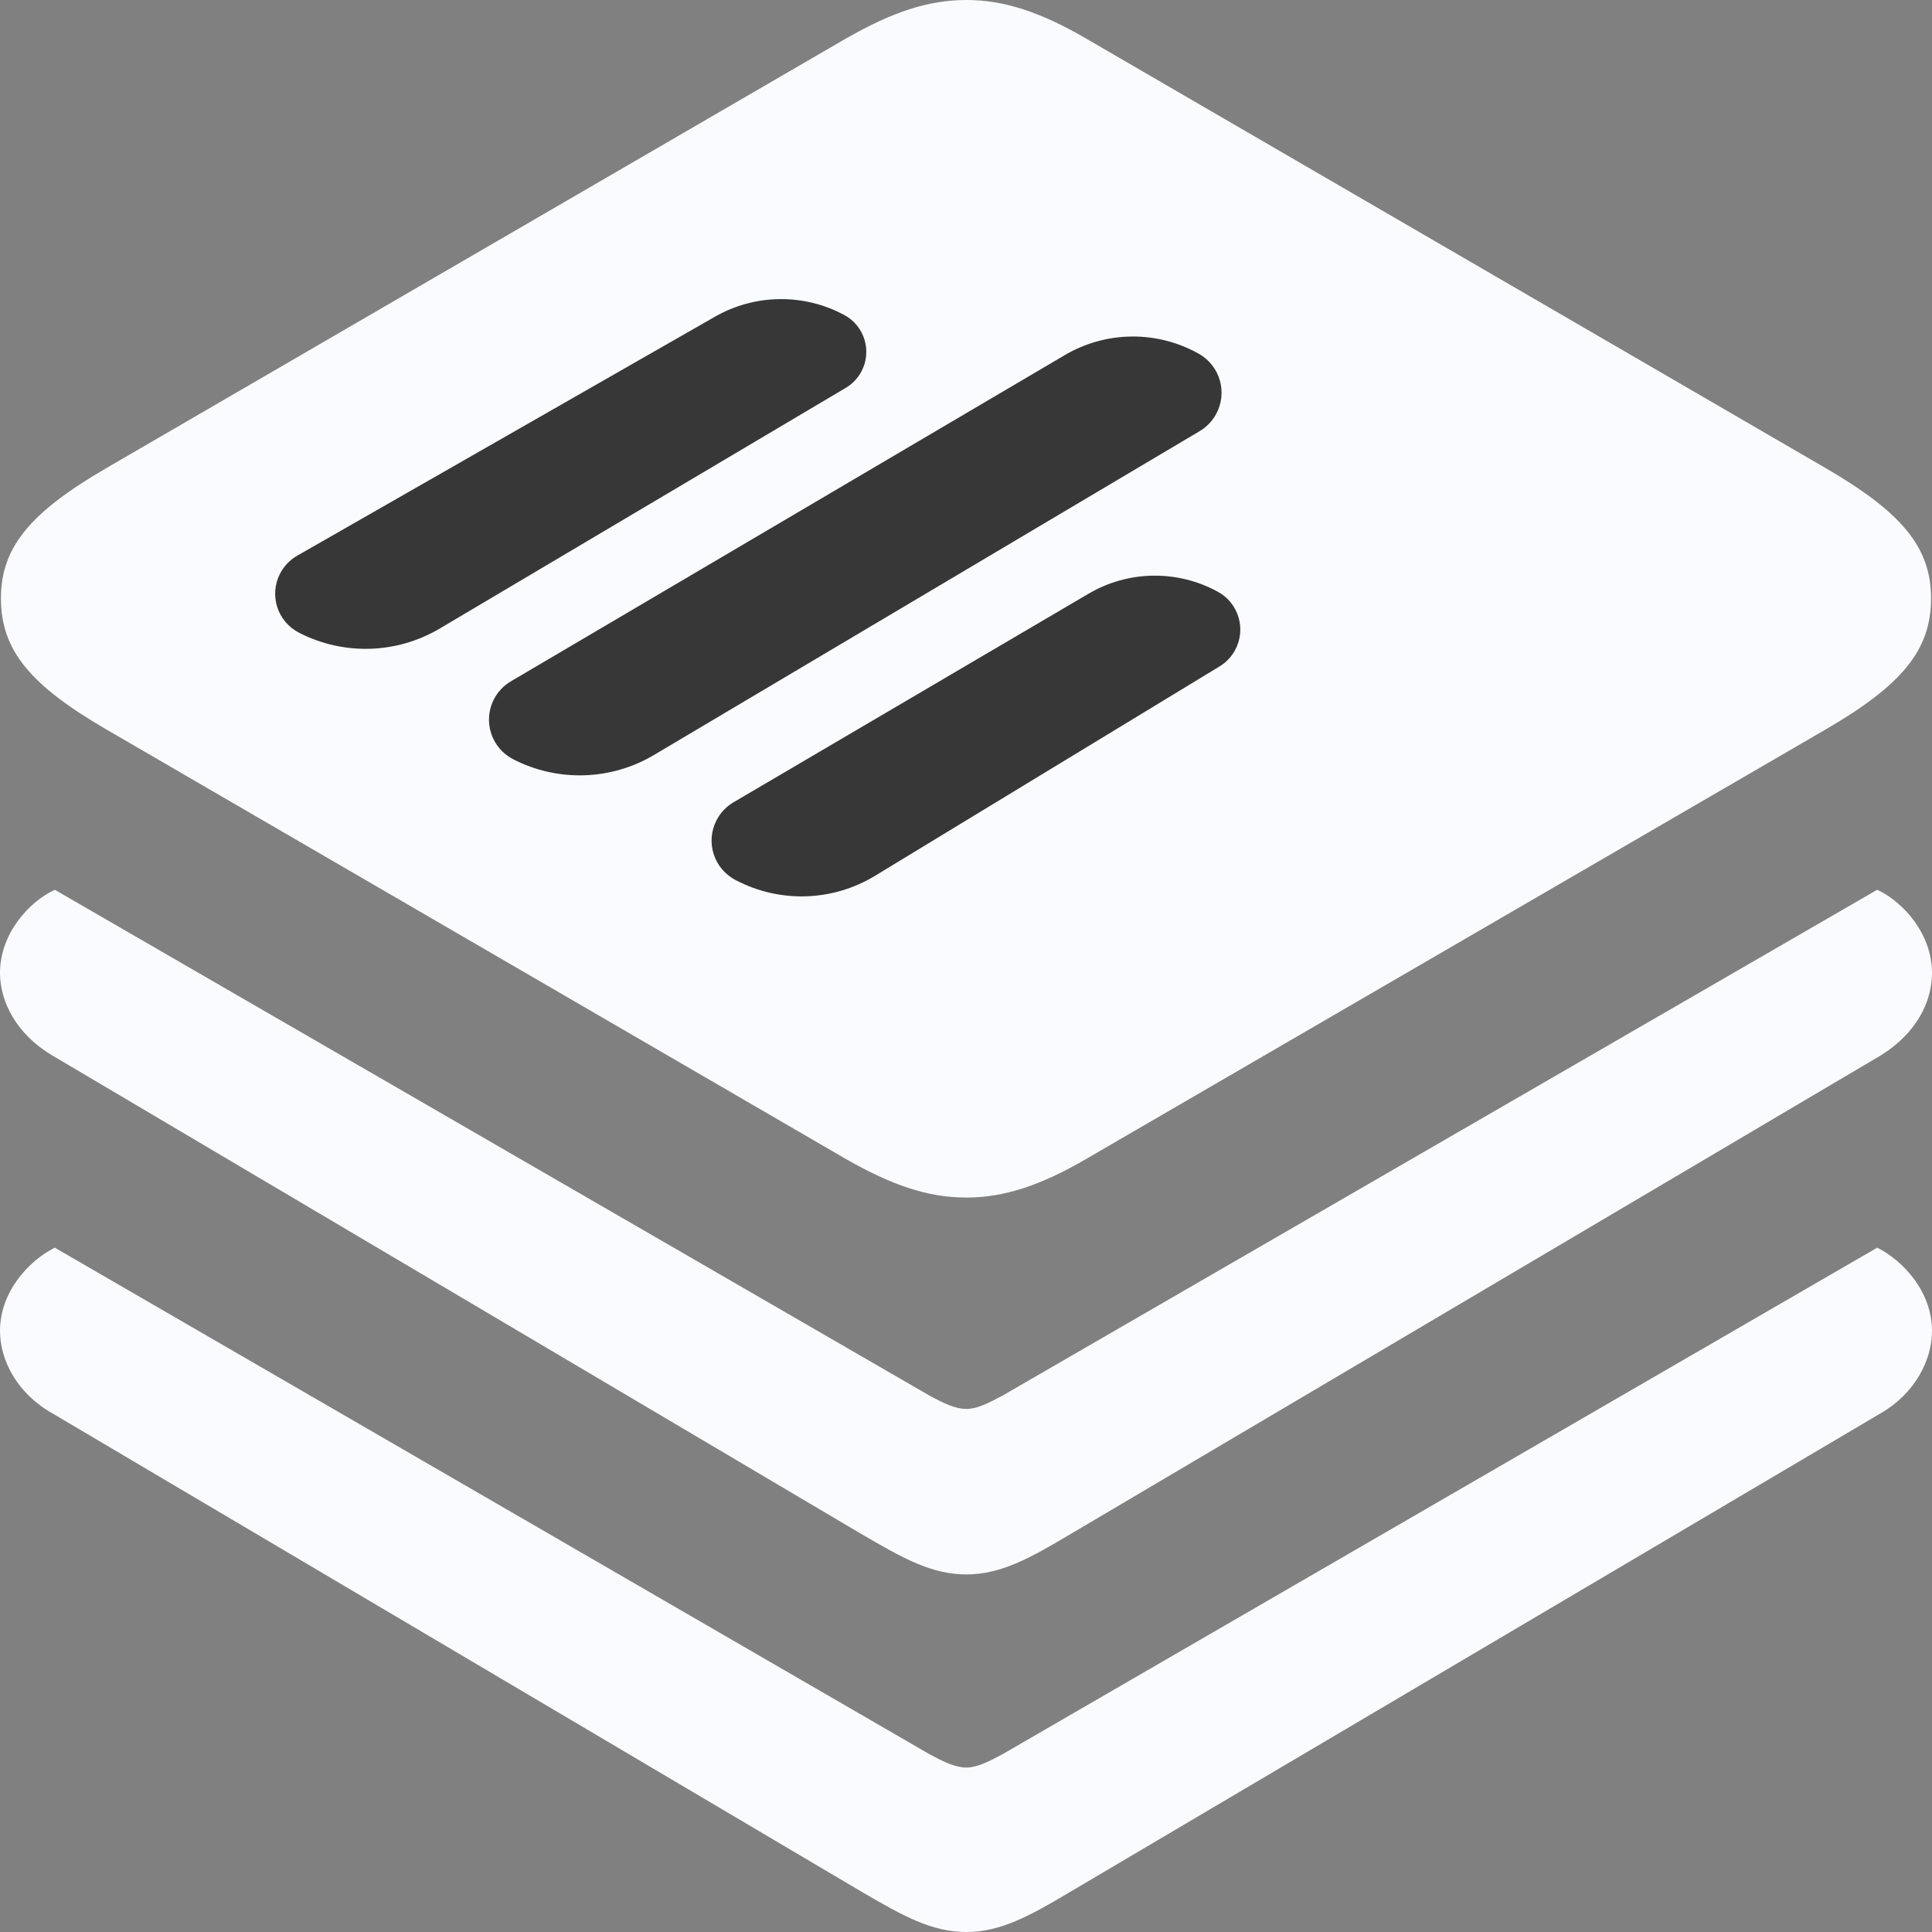 <?xml version="1.0" encoding="UTF-8"?>
<svg width="697px" height="697px" viewBox="0 0 697 697" version="1.1" xmlns="http://www.w3.org/2000/svg" xmlns:xlink="http://www.w3.org/1999/xlink">
    <rect x="0" y="0" width="697" height="697" fill="#808080" stroke="none"/>
    <title>Logomark</title>
    <g id="Logo" stroke="none" stroke-width="1" fill="none" fill-rule="evenodd">
        <g id="Logomark">
            <g id="Page-Stack" fill="#FAFBFE" fill-rule="nonzero">
                <path d="M348.67,697 C360.941,697 371.505,691.204 385.822,682.68 L678.597,509.797 C690.864,502.635 697,490.7 697,480.131 C697,466.15 686.774,454.896 677.232,450.122 L361.621,632.895 C356.508,635.622 352.421,637.668 348.67,637.668 C344.581,637.668 340.491,635.622 335.378,632.895 L19.768,450.122 C10.225,454.896 0,466.15 0,480.131 C0,490.7 6.135,502.635 18.746,509.797 L311.179,682.68 C325.835,691.204 336.06,697 348.67,697 Z" id="Bottom-Page"></path>
                <path d="M348.67,568 C360.941,568 371.505,562.197 385.822,553.67 L678.597,380.703 C691.206,372.857 697,361.601 697,351.023 C697,337.035 686.774,325.437 677.232,321 L361.621,503.518 C356.508,506.25 352.421,508.297 348.67,508.297 C344.581,508.297 340.491,506.25 335.378,503.518 L19.768,321 C10.225,325.437 0,337.035 0,351.023 C0,361.601 6.135,373.199 18.746,380.703 L311.179,553.67 C325.835,562.197 336.06,568 348.67,568 Z" id="Middle-Page"></path>
                <g id="Top-Page" transform="translate(0.341, 0)">
                    <path d="M348.329,432.036 C361.964,432.036 375.255,427.602 391.616,418.055 L658.146,263.246 C685.753,247.219 696.317,234.602 696.317,215.848 C696.317,197.434 685.753,184.817 658.146,168.791 L391.616,13.981 C375.255,4.433 361.964,0 348.329,0 C334.355,0 321.404,4.433 304.703,13.981 L38.173,168.791 C10.566,184.817 0,197.434 0,215.848 C0,234.602 10.566,247.219 38.173,263.246 L304.703,418.055 C321.404,427.602 334.355,432.036 348.329,432.036 Z" id="Outline"></path>
                    <path d="M348.329,372.705 C343.217,372.705 338.786,371.001 332.992,367.931 L73.62,219.258 C72.256,218.576 71.234,217.553 71.234,215.848 C71.234,214.484 72.256,213.461 73.62,212.779 L332.992,64.106 C338.786,61.038 343.217,59.332 348.329,59.332 C353.103,59.332 357.532,61.038 363.325,64.106 L622.7,212.779 C624.403,213.461 625.084,214.484 625.084,215.848 C625.084,217.553 624.403,218.576 622.7,219.258 L363.325,367.931 C357.532,371.001 353.103,372.705 348.329,372.705 Z" id="Inner"></path>
                </g>
            </g>
            <g id="Text" transform="translate(82, 101)" fill="#373737">
                <path d="M25.23,99.47 L175.936,13.253 C190.345,5.01 207.986,4.783 222.602,12.653 C229.939,16.603 232.684,25.752 228.734,33.089 C227.434,35.503 225.502,37.517 223.143,38.915 L76.662,125.744 C61.106,134.965 41.899,135.528 25.829,127.235 C18.072,123.231 15.03,113.697 19.033,105.94 C20.431,103.231 22.583,100.984 25.23,99.47 Z" id="Bottom-Line"></path>
                <path d="M102.307,144.801 L302.159,27.098 C317.032,18.339 335.443,18.159 350.484,26.626 C358.242,30.993 360.99,40.822 356.623,48.58 C355.238,51.041 353.231,53.094 350.803,54.535 L153.917,171.38 C138.366,180.608 119.159,181.176 103.091,172.883 C95.217,168.819 92.128,159.142 96.192,151.268 C97.58,148.579 99.7,146.337 102.307,144.801 Z" id="Middle-Line"></path>
                <path d="M182.62,188.442 L310.716,113.185 C325.075,104.75 342.815,104.496 357.409,112.518 C364.927,116.65 367.672,126.095 363.539,133.613 C362.23,135.995 360.318,137.992 357.994,139.404 L233.669,214.966 C218.481,224.197 199.584,224.855 183.79,216.704 L183.388,216.496 C175.524,212.438 172.439,202.772 176.498,194.908 C177.887,192.218 180.009,189.975 182.62,188.442 Z" id="Top-Line"></path>
            </g>
        </g>
    </g>
</svg>